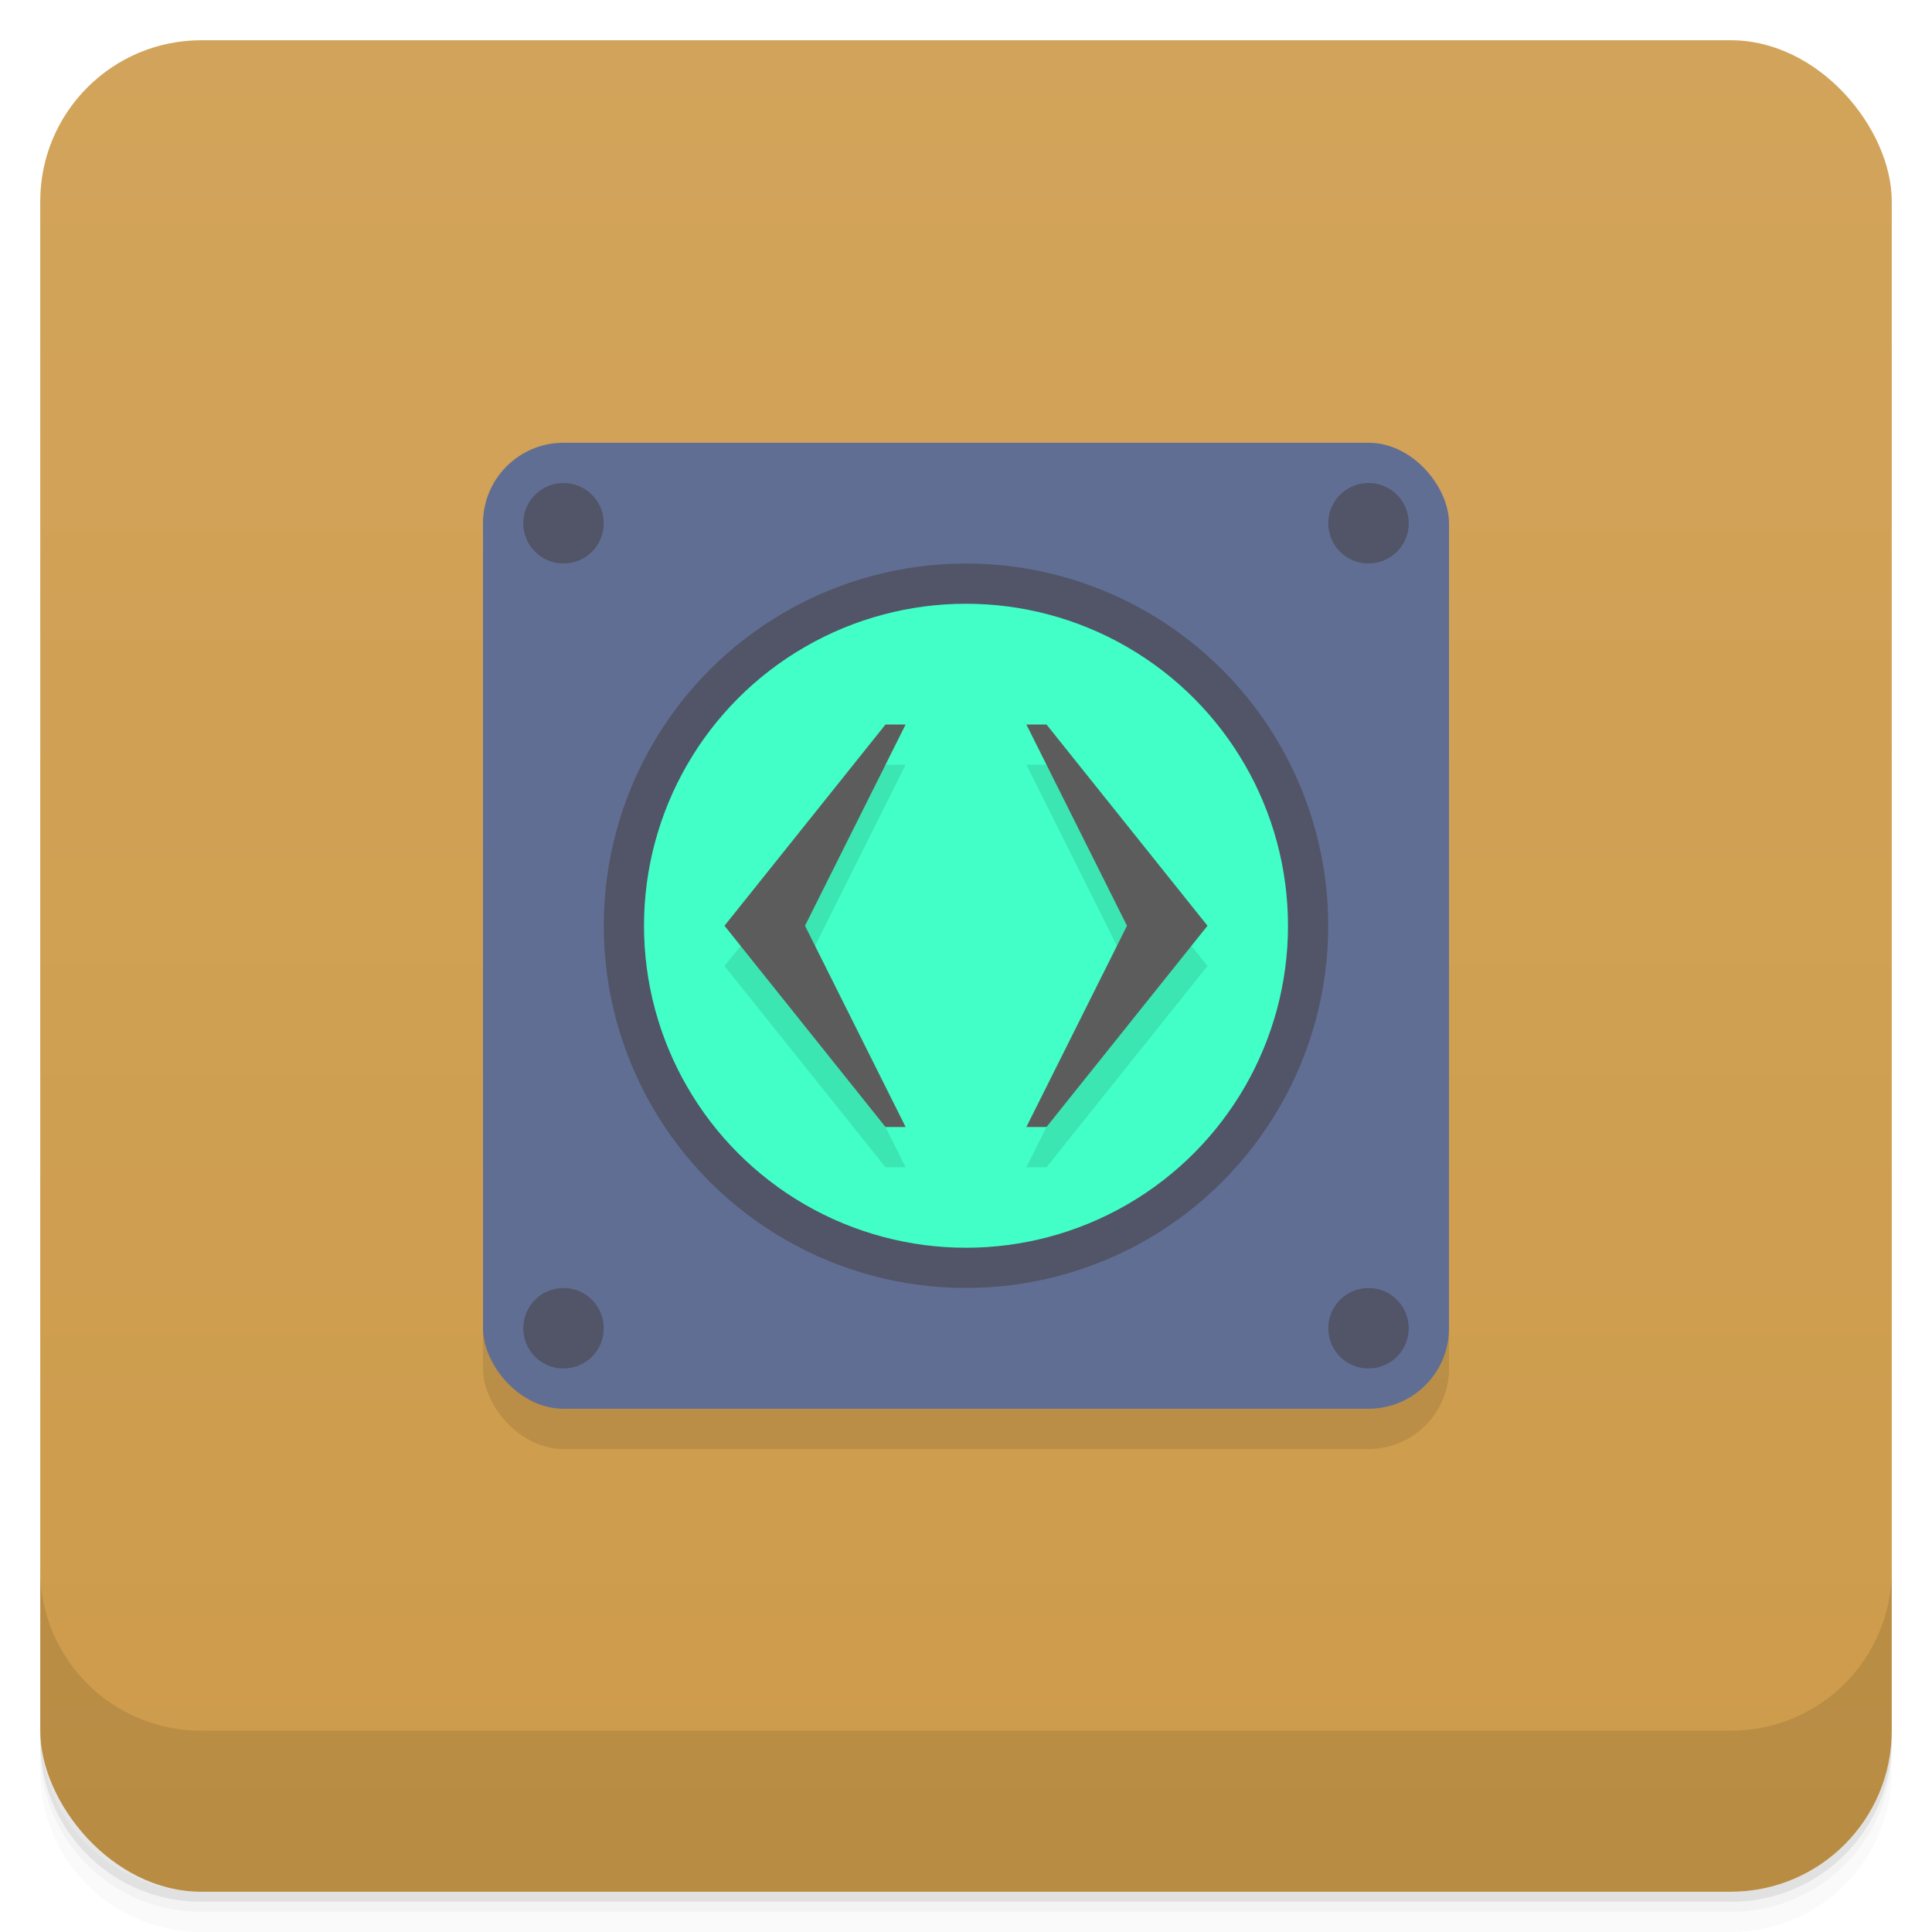 <svg version="1.1" viewBox="0 0 48 48" xmlns="http://www.w3.org/2000/svg">
 <defs>
  <linearGradient id="bg" x2="0" y1="1" y2="47" gradientUnits="userSpaceOnUse">
   <stop style="stop-color:#d2a45b" offset="0"/>
   <stop style="stop-color:#cd9b4a" offset="1"/>
  </linearGradient>
 </defs>
 <path d="m1 43v0.25c0 2.216 1.784 4 4 4h38c2.216 0 4-1.784 4-4v-0.25c0 2.216-1.784 4-4 4h-38c-2.216 0-4-1.784-4-4zm0 0.5v0.5c0 2.216 1.784 4 4 4h38c2.216 0 4-1.784 4-4v-0.5c0 2.216-1.784 4-4 4h-38c-2.216 0-4-1.784-4-4z" style="opacity:.02"/>
 <path d="m1 43.25v0.25c0 2.216 1.784 4 4 4h38c2.216 0 4-1.784 4-4v-0.25c0 2.216-1.784 4-4 4h-38c-2.216 0-4-1.784-4-4z" style="opacity:.05"/>
 <path d="m1 43v0.25c0 2.216 1.784 4 4 4h38c2.216 0 4-1.784 4-4v-0.25c0 2.216-1.784 4-4 4h-38c-2.216 0-4-1.784-4-4z" style="opacity:.1"/>
 <rect x="1" y="1" width="46" height="46" rx="4" style="fill:url(#bg)"/>
 <path d="m1 39v4c0 2.216 1.784 4 4 4h38c2.216 0 4-1.784 4-4v-4c0 2.216-1.784 4-4 4h-38c-2.216 0-4-1.784-4-4z" style="opacity:.1"/>
 <rect x="12" y="12" width="24" height="24" ry="2" style="opacity:.1"/>
 <rect x="12" y="11" width="24" height="24" ry="2" style="fill:#616e94"/>
 <path d="m14 12c-0.554 0-1 0.446-1 1s0.446 1 1 1 1-0.446 1-1-0.446-1-1-1zm20 0c-0.554 0-1 0.446-1 1s0.446 1 1 1 1-0.446 1-1-0.446-1-1-1zm-20 20c-0.554 0-1 0.446-1 1s0.446 1 1 1 1-0.446 1-1-0.446-1-1-1zm20 0c-0.554 0-1 0.446-1 1s0.446 1 1 1 1-0.446 1-1-0.446-1-1-1z" style="fill:#515567"/>
 <circle cx="24" cy="23" r="9" style="fill:#515567"/>
 <circle cx="24" cy="23" r="8" style="fill:#41ffc7"/>
 <path d="m22 19-4 5 4 5h0.5l-2.5-5 2.5-5zm3.5 0 2.5 5-2.5 5h0.5l4-5-4-5z" style="opacity:.1"/>
 <path d="m22 18-4 5 4 5h0.5l-2.5-5 2.5-5zm3.5 0 2.5 5-2.5 5h0.5l4-5-4-5z" style="fill:#5c5c5c"/>
</svg>
